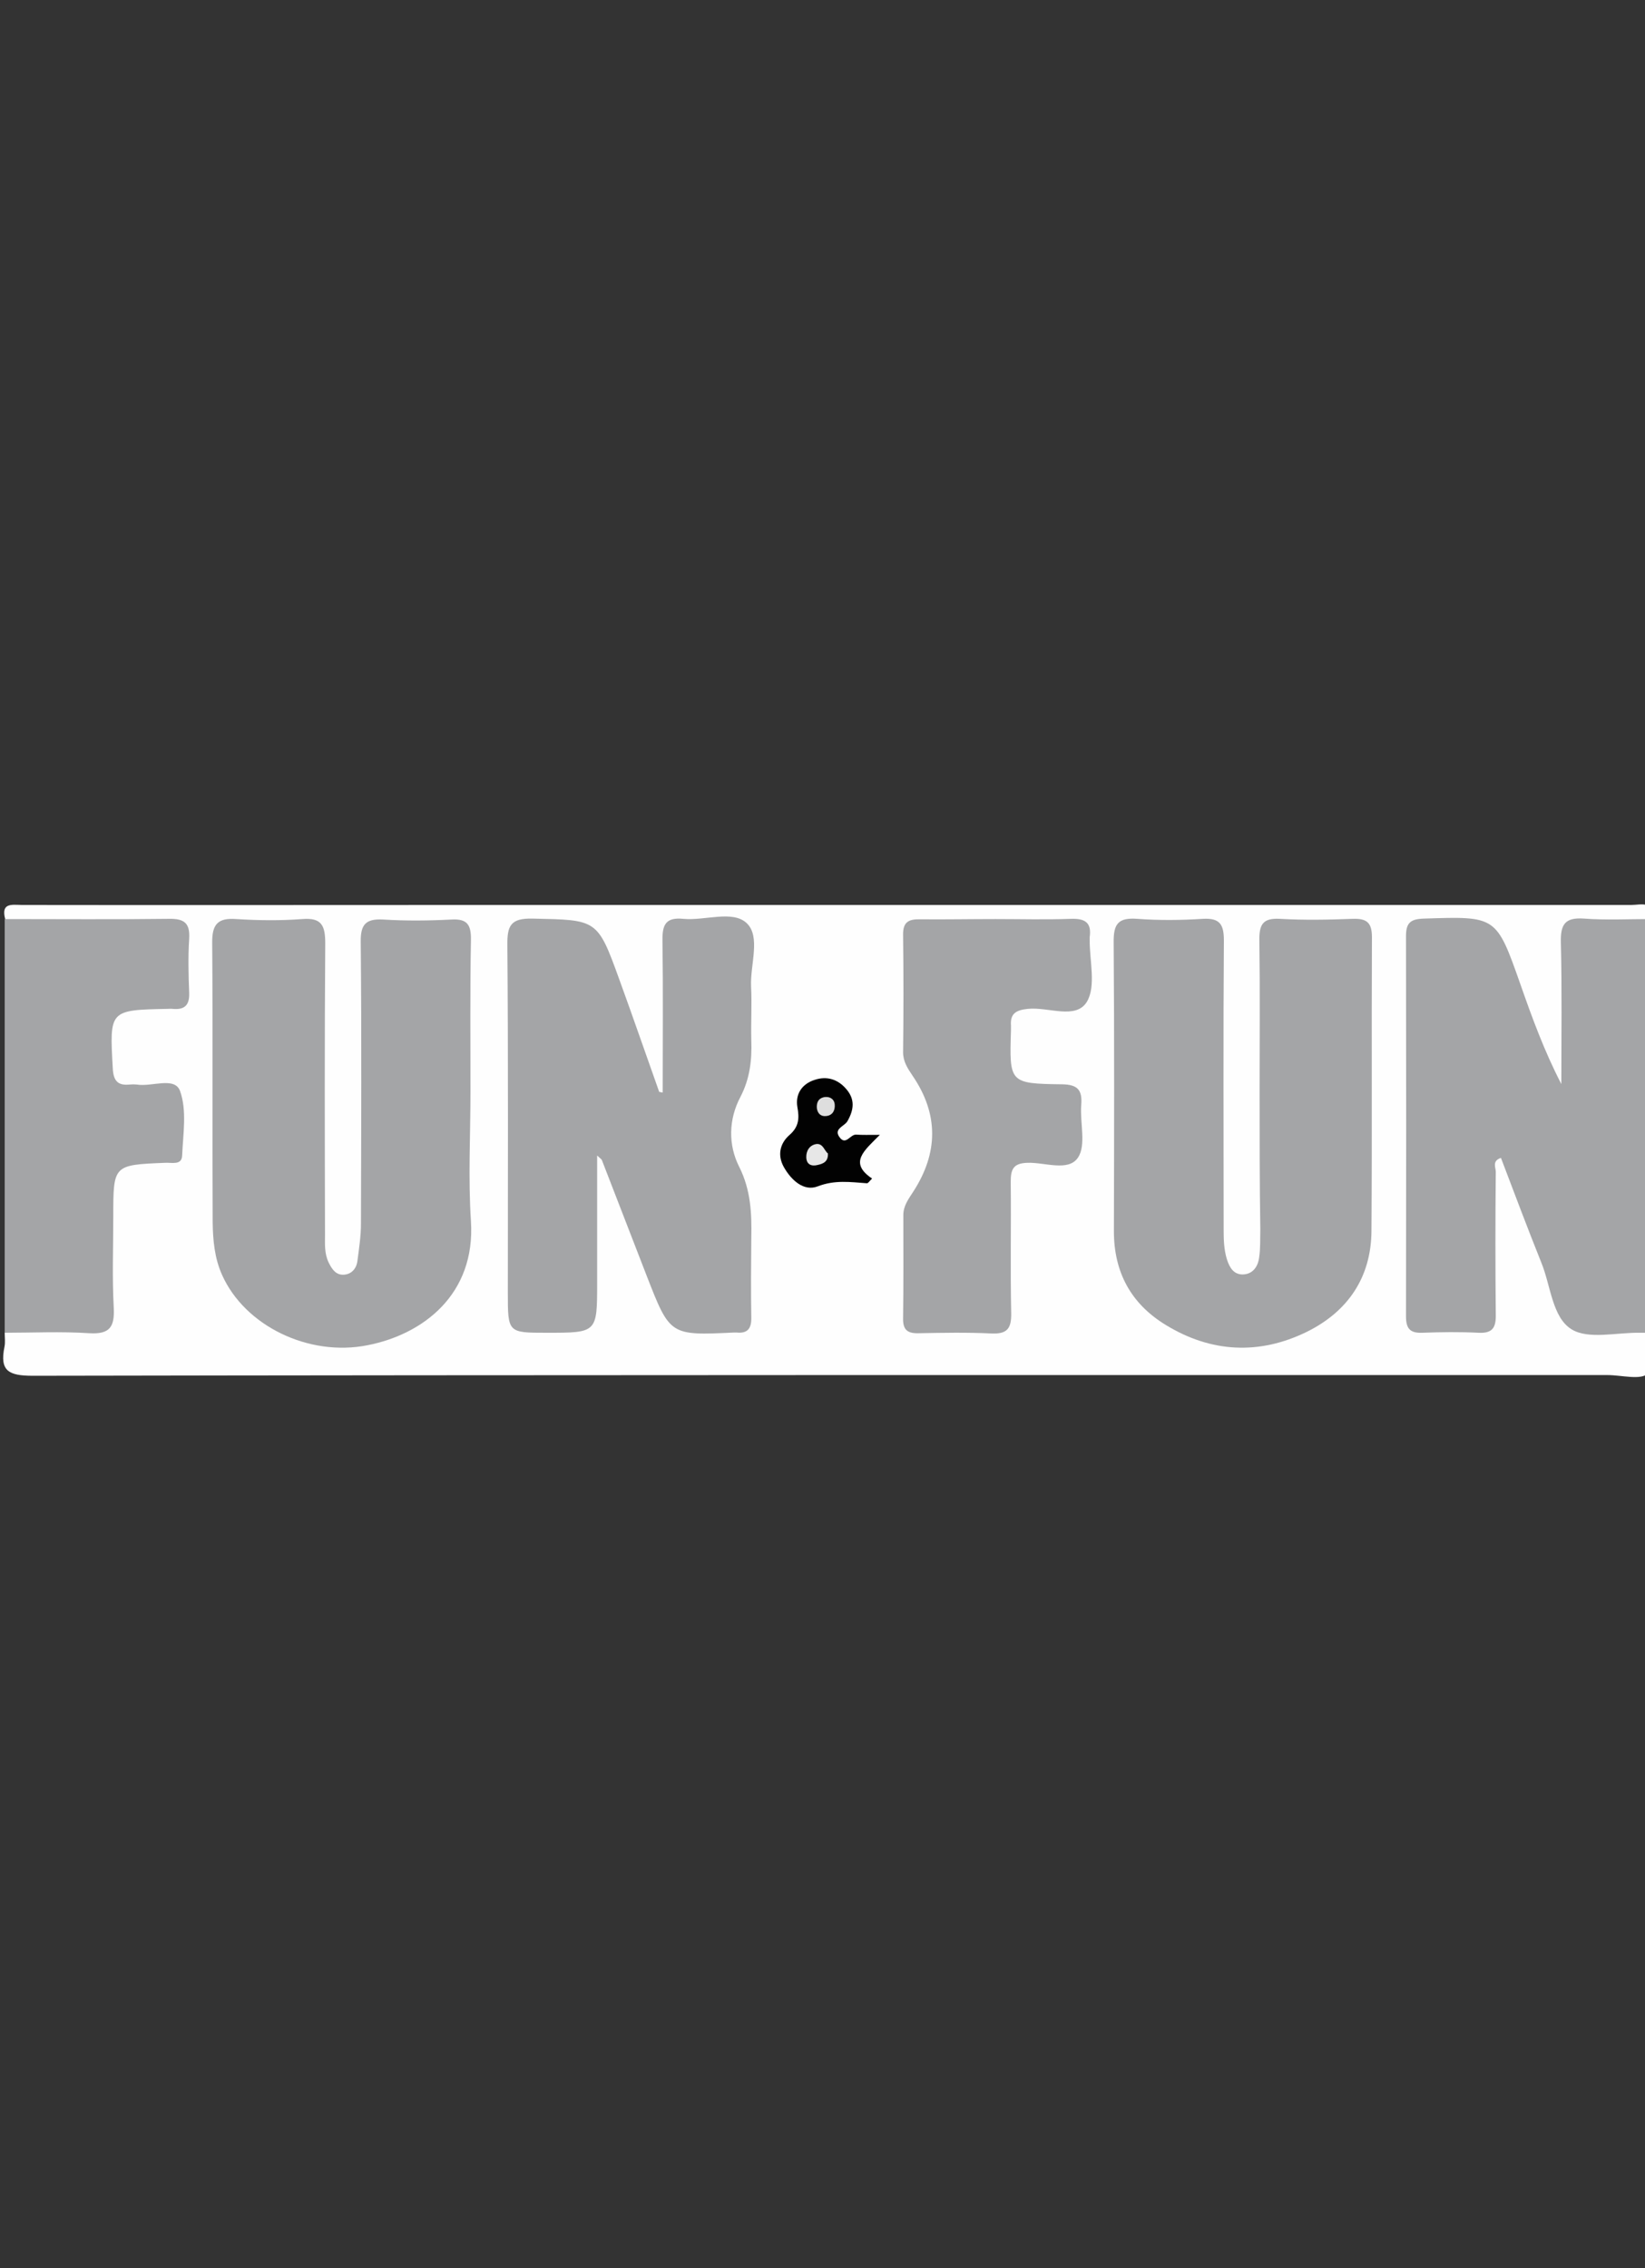 <?xml version="1.0" encoding="utf-8"?>
<!-- Generator: Adobe Illustrator 21.1.0, SVG Export Plug-In . SVG Version: 6.00 Build 0)  -->
<svg version="1.1" id="Layer_1" xmlns="http://www.w3.org/2000/svg" xmlns:xlink="http://www.w3.org/1999/xlink" x="0px" y="0px"
	 viewBox="0 0 700 965" style="enable-background:new 0 0 700 965;" xml:space="preserve">
<rect x="0" y="0" width="700" height="965" fill="#333333" stroke="none"/>
<style type="text/css">
	.st0{fill:#FEFEFE;}
	.st1{fill:#A4A5A7;}
	.st2{fill:#020202;}
	.st3{fill:#E7E7E7;}
	.st4{fill:#DEDEDE;}
</style>
<g>
	<path class="st0" d="M702,567c0,6,2.3,14.3-0.7,17.3c-3,3-11.3,0.7-17.3,0.7c-223.3,0-446.7-0.1-670,0.3c-10.3,0-14.2-2-12.1-12.3
		c0.4-1.9,0.1-4,0.1-6c7.2-5.2,15.5-2.4,23.3-3.1c3-0.2,6-0.2,9,0c7.6,0.5,10.8-2.7,10.7-10.4c-0.3-15.3-0.2-30.6,0-46
		c0.2-13,2.2-15,15.1-15.6c13.6-0.6,19.6-10.6,14.1-23.3c-1.9-4.3-5.7-4.4-9.2-4.3c-20.9,0.6-20-4.6-19.9-21.9
		c0.1-14.2,2-16.1,16.1-16.5c2.3-0.1,4.7,0,7-0.1c1.7-0.1,3.7,0.2,4.9-0.8c7.6-7,3.1-16.1,3.6-24.3c0.3-6-4.7-6.4-9.2-6.5
		c-17-0.2-34,0-51-0.1c-4.9,0-10.1,0.6-14.3-3.1c-1.8-6.9,2.6-6.1,7-6c63,0.1,126,0,189,0c165.3,0,330.7,0,496,0c4,0,9.9-2.1,8,6
		c-7.2,5.1-15.5,2.5-23.3,2.9c-10.5,0.6-11.5,1.1-11.6,11.5c-0.2,14.7,0,29.3-0.1,44c0,1.7,0.1,3.4-0.2,5c-0.5,3.1,0.2,7.7-3.8,8.2
		c-3.8,0.4-5-3.9-6.1-6.9c-5.8-16.3-12-32.5-17.4-49c-3-9.3-8.2-13.2-18.3-12.8c-21.4,0.7-20.3-1.6-20.3,20c0,45,0,90,0,135
		c0,15.1,0.2,15.2,14.8,15.3c1.7,0,3.3,0,5,0c11.1-0.2,12-1.1,12.2-12c0.2-15.7,0-31.3,0.1-47c0-2.3,0-4.7,0.3-7
		c0.4-2.6,0.5-6.1,3.4-6.7c3.5-0.8,5.2,2.5,6.4,5.2c5,11.3,8.9,23,13.6,34.4c0.9,2.2,1.8,4.3,2.4,6.6c4.4,18.2,12.4,31.5,34.6,26.7
		C696.6,563.6,699.6,564.9,702,567z"/>
	<path class="st1" d="M702,567c-1.3,0-2.7,0-4,0c-10-0.2-22.1,3-29.3-1.5c-8.2-5.1-8.8-18.5-12.8-28.3
		c-5.9-14.7-11.5-29.6-17.2-44.6c-3.9,1.3-2.2,4.1-2.2,5.9c-0.2,20.3-0.2,40.6,0,60.9c0.1,5.5-1.5,7.9-7.3,7.6c-8-0.4-16-0.3-24,0
		c-5.3,0.2-6.9-1.9-6.9-7c0.1-53.9,0.1-107.9,0-161.8c0-5.7,2-7.2,7.6-7.4c30.9-1,30.8-1.2,41.1,28c5,14.3,10.2,28.5,17.4,42.4
		c0-20.1,0.3-40.1-0.2-60.2c-0.2-7.7,1.7-10.8,9.9-10.2c9.3,0.7,18.6,0.2,28,0.2C702,449.7,702,508.3,702,567z"/>
	<path class="st1" d="M2,391c23.3,0,46.6,0.2,70-0.1c6.5-0.1,8.9,1.9,8.5,8.5c-0.5,7.6-0.3,15.3,0,23c0.2,5.3-2,7.3-7.1,6.8
		c-0.7-0.1-1.3,0-2,0c-25,0.5-24.8,0.5-23.4,25.5c0.3,5.3,2.3,7.2,7.2,6.7c1-0.1,2-0.1,3,0c6.3,1.1,16.1-3.5,18.4,2.7
		c3,8.3,1.3,18.3,0.9,27.6c-0.2,4.2-4.6,2.8-7.3,3c-22,0.9-22,0.9-22,22.7c0,13-0.5,26,0.2,39c0.4,8-1.6,11.3-10.3,10.8
		C26,566.4,14,567,2,567C2,508.3,2,449.7,2,391z"/>
	<path class="st1" d="M200.2,464.5c0,18.3-1,36.7,0.2,55c2,31.2-20.4,48.2-44,52.8c-25,5-52.2-8.2-61.9-29.9
		c-3.2-7.1-3.9-14.8-4-22.4c-0.2-39.6,0.1-79.3-0.2-118.9c-0.1-7.9,2.4-10.7,10.3-10.1c9.3,0.6,18.7,0.7,28,0
		c8.3-0.7,9.8,2.8,9.8,10.3c-0.3,41.3-0.2,82.6-0.1,123.9c0,4-0.3,8,1.5,11.8c1.4,2.9,3.1,5.5,6.5,5.3c3.3-0.2,5.4-2.6,5.8-5.9
		c0.7-5.3,1.5-10.6,1.5-15.8c0.1-40,0.3-80-0.1-119.9c-0.1-7.5,2.2-9.9,9.6-9.5c9.6,0.6,19.3,0.5,29,0c6.8-0.4,8.4,2.3,8.3,8.7
		C200,421.2,200.2,442.9,200.2,464.5z"/>
	<path class="st1" d="M536,464c0-21.3,0.2-42.6-0.1-63.9c-0.1-6.7,1.4-9.6,8.7-9.2c10.3,0.6,20.7,0.4,31,0c5.9-0.2,8.2,1.5,8.2,7.8
		c-0.2,41.6,0.1,83.3-0.2,124.9c-0.1,19.9-10.1,34.4-27.5,43c-20.2,9.9-40.7,8.9-60-2.9c-14.8-9-22.1-22.4-22.1-39.9
		c0.1-41,0.2-81.9-0.1-122.9c-0.1-7.8,1.9-10.6,10-10c9.3,0.7,18.7,0.6,28,0c7.2-0.4,8.9,2.4,8.9,9.2c-0.3,41-0.1,81.9-0.1,122.9
		c0,4.3,0.1,8.6,1.4,12.8c1.1,3.4,2.8,6.4,6.7,6.4c4.3-0.1,6.5-3.3,7-7.2c0.6-3.9,0.4-8,0.5-12C536,503.3,536,483.7,536,464z"/>
	<path class="st1" d="M282,464.8c0-21.7,0.2-43.2-0.1-64.8c-0.1-6.7,1.5-9.8,8.8-9.1c9.2,0.9,21-3.8,27,1.8
		c6.1,5.7,1.5,17.7,1.9,26.9c0.4,7.6-0.1,15.3,0.1,23c0.3,8.4-0.6,16.3-4.6,24c-5.1,9.6-5.3,20.5-0.5,29.9c4.9,9.8,5.3,19.7,5.1,30
		c-0.1,11.3-0.2,22.7,0,34c0.1,4.6-1.5,6.9-6.3,6.4c-0.3,0-0.7,0-1,0c-27.3,1.3-27.3,1.3-37.2-24.1c-6.4-16.4-12.7-32.9-19.1-49.3
		c-0.1-0.3-0.4-0.4-2-1.9c0,18.9,0,36.5,0,54.2c0,21.2,0,21.2-21.4,21.2c-16.6,0-16.6,0-16.6-17c0-49.3,0.2-98.6-0.2-147.9
		c-0.1-8.3,1.4-11.5,10.7-11.3c27.5,0.6,27.6,0.1,36.9,25.8c5.8,15.9,11.3,31.9,17,47.9C280.6,464.6,281.1,464.6,282,464.8z"/>
	<path class="st1" d="M423.7,391c10.7,0,21.3,0.3,32-0.1c5.9-0.2,8.9,1.5,8,7.8c0,0.3,0,0.7,0,1c-0.1,9,2.8,19.8-1.2,26.5
		c-4.7,7.7-16.4,2.1-25.1,3c-4.9,0.5-7.6,1.9-7.2,7.1c0,0.7,0,1.3,0,2c-0.7,22.4-0.7,22.7,21.7,23c6.8,0.1,8.7,2.5,8.2,8.8
		c-0.6,7.6,2.2,17.1-1.4,22.4c-4.1,6.1-14.2,1.9-21.6,2.2c-6.1,0.2-7,3-7,8.1c0.2,18.7-0.2,37.3,0.2,56c0.1,6.6-1.9,8.8-8.5,8.5
		c-10.3-0.5-20.7-0.3-31-0.1c-4.7,0.1-6.6-1.5-6.5-6.3c0.2-14.7,0.1-29.3,0.1-44c0-3.9,2.2-6.8,4.2-9.9c10.7-16.5,10.9-33-0.3-49.4
		c-2-3-4-5.9-4-9.9c0.2-16.7,0.2-33.3,0-50c-0.1-5.6,2.5-6.7,7.3-6.6C402.4,391.2,413,391,423.7,391z"/>
	<path class="st2" d="M374.4,482.8c-6.6,6.7-13.4,11.8-3.3,18.6c-1,0.9-1.6,2-2.2,2c-7-0.5-13.6-1.5-20.9,1.3
		c-5.9,2.3-11.2-2.5-14.4-8.1c-2.9-5.1-1.7-10.1,2.2-13.6c4.2-3.6,4.4-7.2,3.5-12.1c-0.9-5.5,2-9.8,7.4-11.5
		c5.1-1.7,9.8-0.3,13.4,3.9c3.8,4.4,3.3,8.8,0.5,13.7c-1.2,2.2-6.2,3.2-3.2,7c2.6,3.3,4.4-1.4,6.9-1.3
		C367,482.9,369.6,482.8,374.4,482.8z"/>
	<path class="st3" d="M352.3,490.7c0.2,3.5-2,4.4-4.3,4.9c-2.6,0.7-4.8-0.1-4.9-3.2c-0.1-2.8,1.4-5.3,4.4-5.7
		C350.3,486.5,350.8,489.6,352.3,490.7z"/>
	<path class="st4" d="M351.1,466.7c2.4-0.2,4,1.2,4.1,3.2c0.2,2.2-0.7,4.6-3.6,4.9c-2.4,0.3-3.7-1.2-4-3.3
		C347.4,469.1,348.2,467.1,351.1,466.7z"/>
</g>
</svg>
